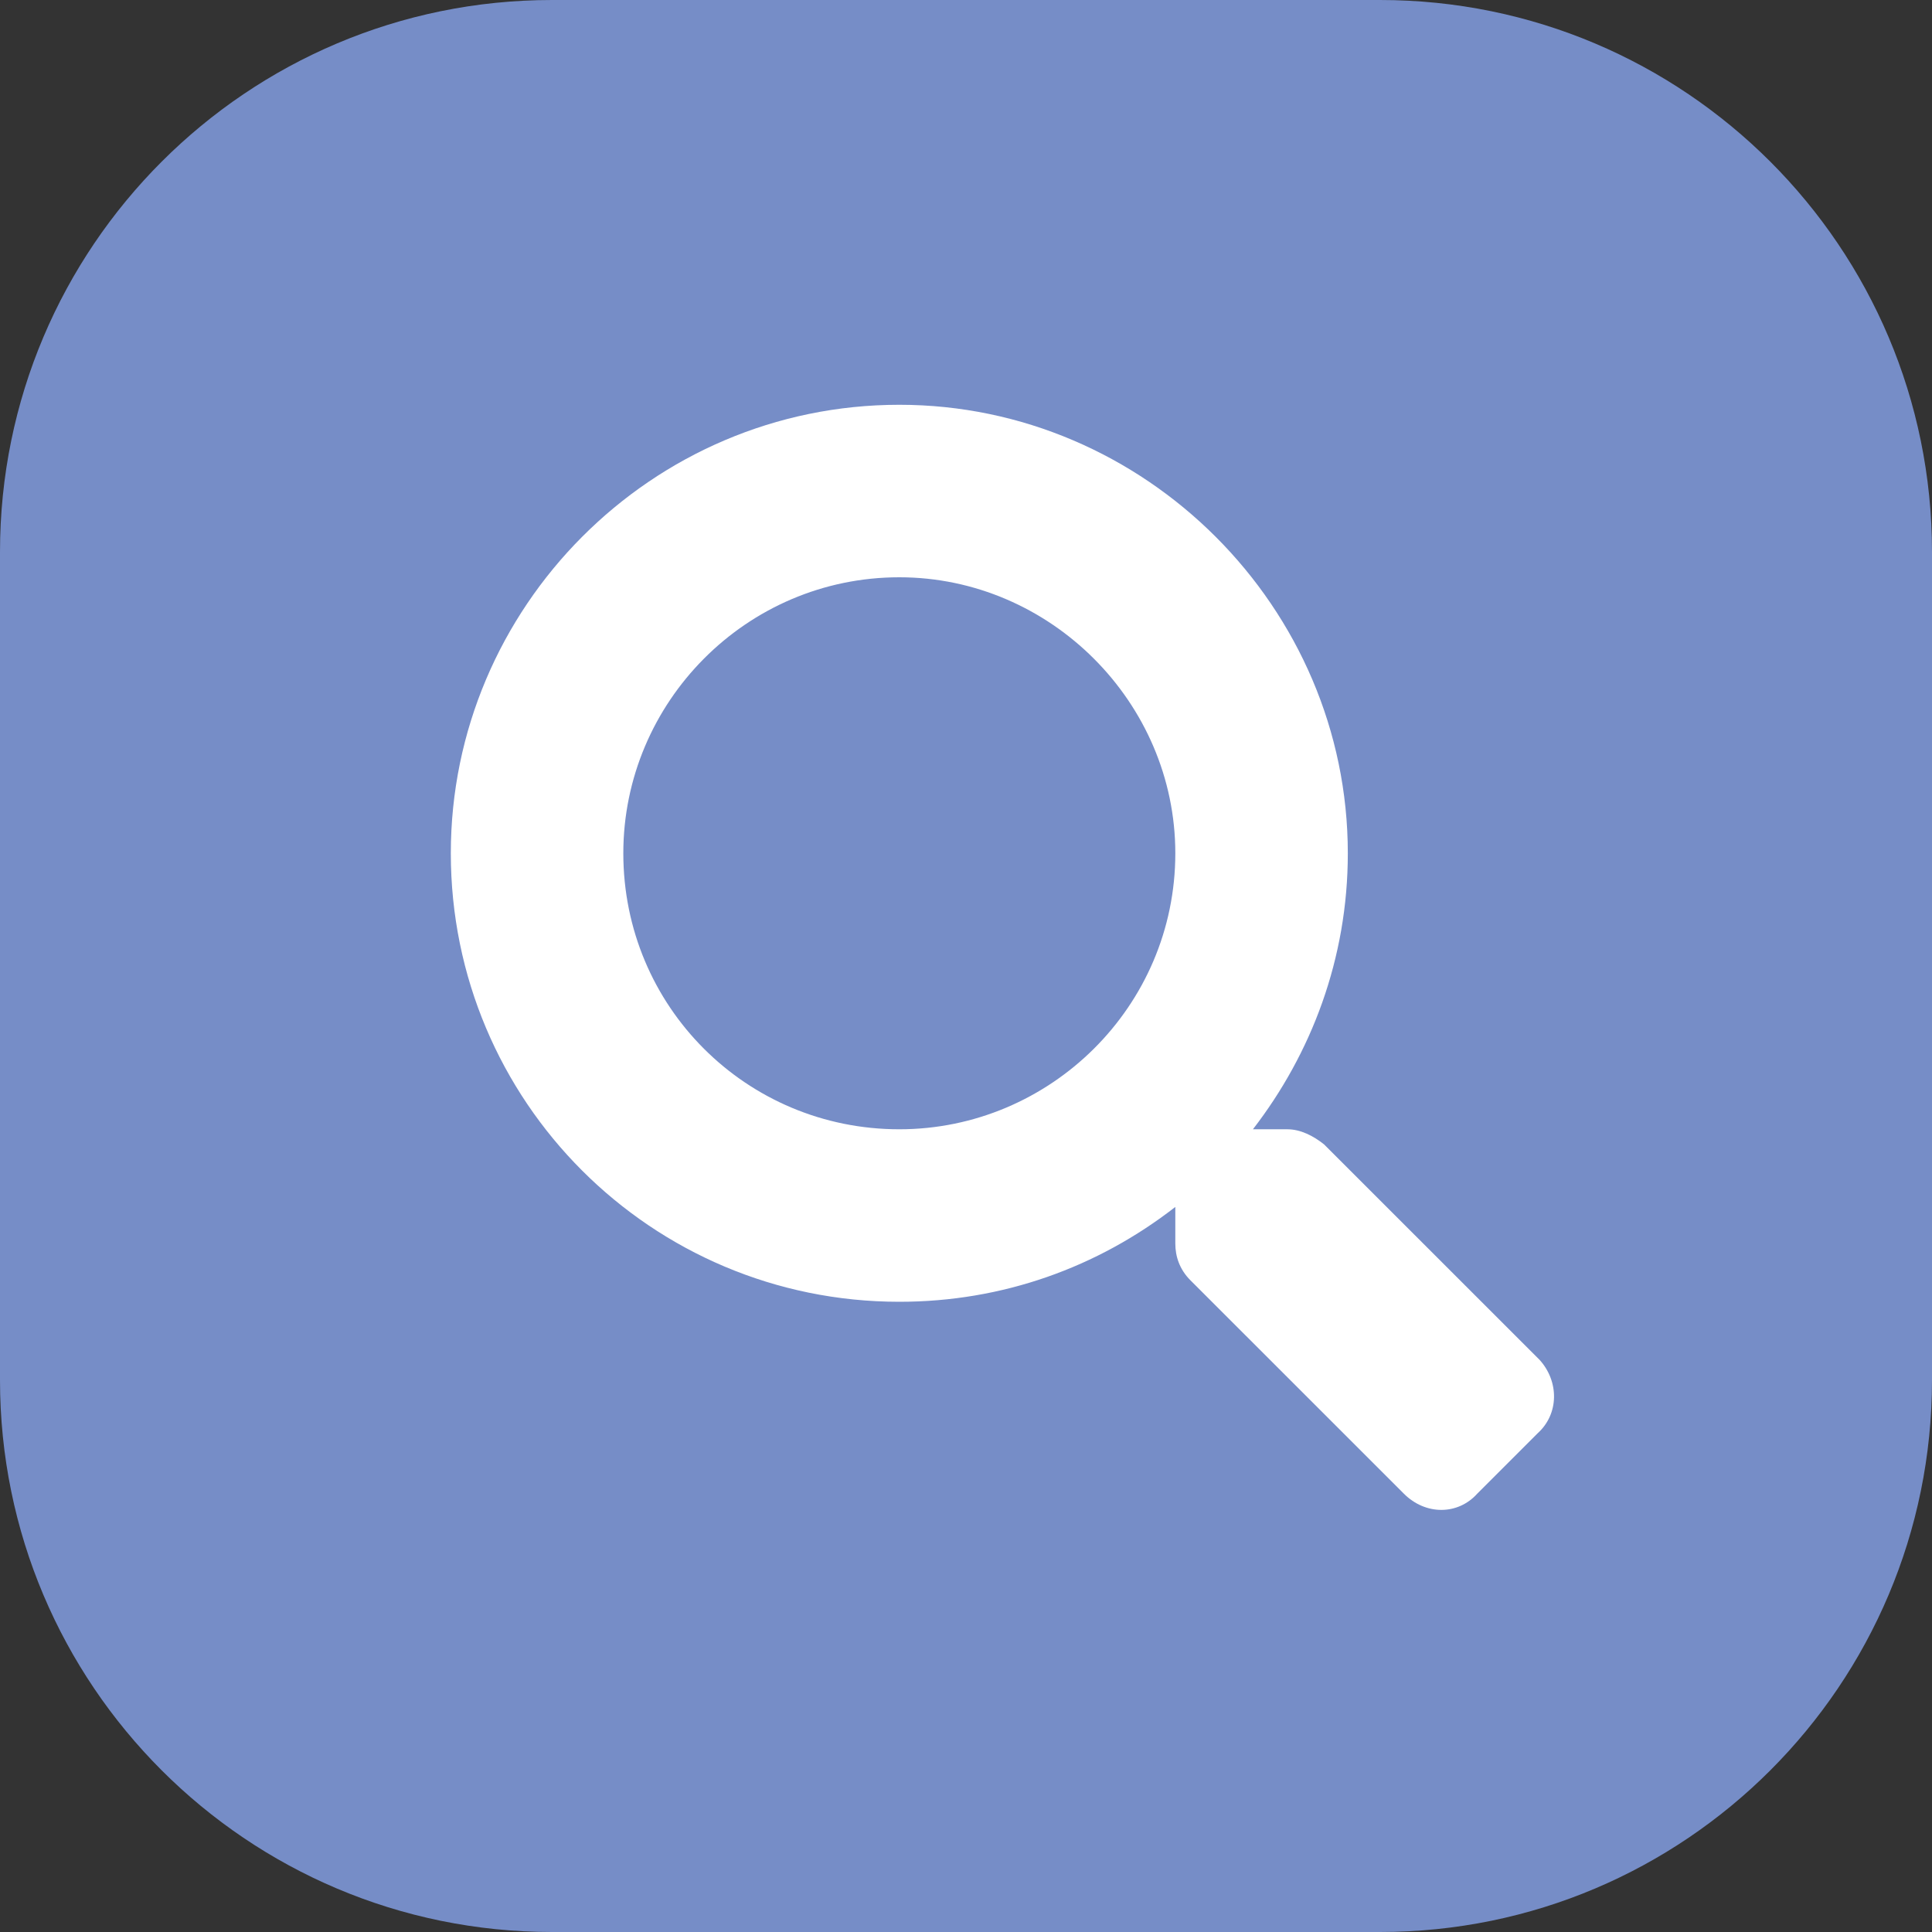 <svg width="35" height="35" viewBox="0 0 35 35" fill="none" xmlns="http://www.w3.org/2000/svg">
<rect x="0" y="0" width="35" height="35" fill="#333333" stroke="none"/>
<path d="M0 10C0 4.477 4.477 0 10 0H25C30.523 0 35 4.477 35 10V25C35 30.523 30.523 35 25 35H10C4.477 35 0 30.523 0 25V10Z" fill="#768DC7"/>
<path d="M27.894 24.638C28.245 25.029 28.245 25.615 27.855 25.966L26.761 27.06C26.409 27.451 25.823 27.451 25.433 27.06L21.565 23.193C21.37 22.997 21.292 22.763 21.292 22.529V21.865C19.886 22.958 18.167 23.583 16.292 23.583C11.8 23.583 8.167 19.951 8.167 15.458C8.167 11.005 11.8 7.333 16.292 7.333C20.745 7.333 24.417 11.005 24.417 15.458C24.417 17.372 23.753 19.091 22.698 20.458H23.323C23.558 20.458 23.792 20.576 23.987 20.732L27.894 24.638ZM16.292 20.458C19.026 20.458 21.292 18.232 21.292 15.458C21.292 12.724 19.026 10.458 16.292 10.458C13.519 10.458 11.292 12.724 11.292 15.458C11.292 18.232 13.519 20.458 16.292 20.458Z" fill="white"/>
</svg>
